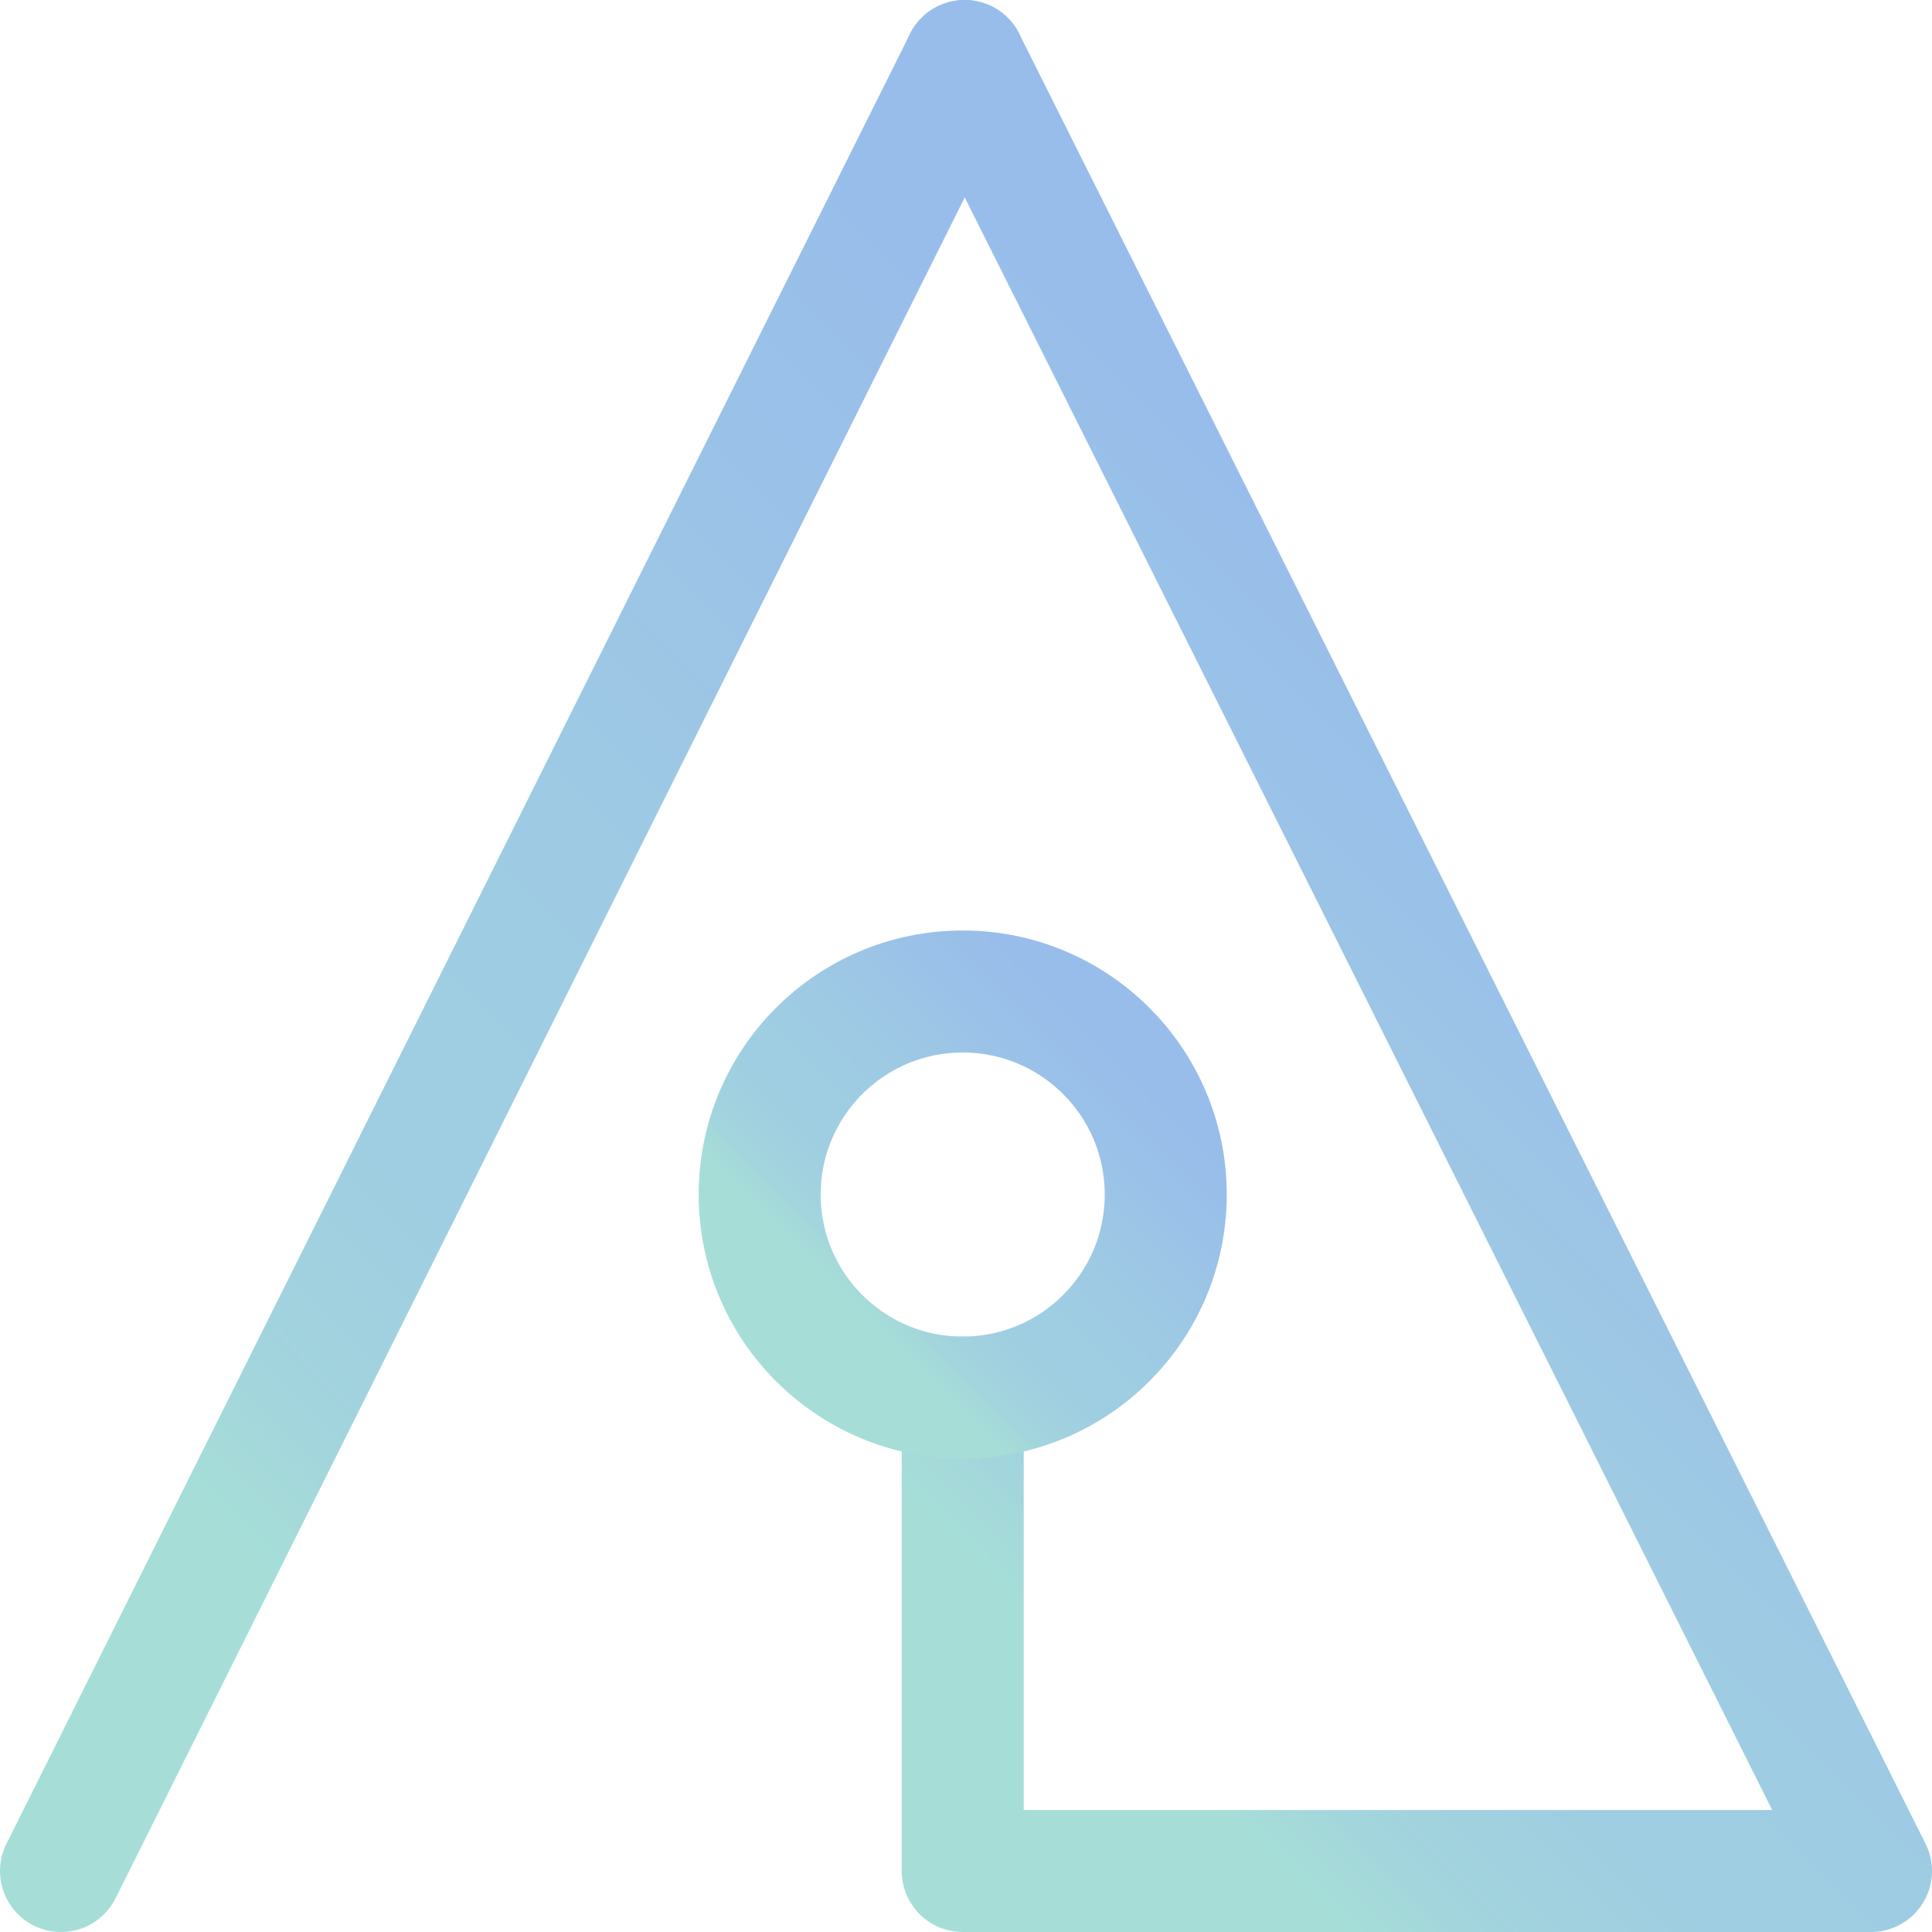 <svg xmlns="http://www.w3.org/2000/svg" xmlns:xlink="http://www.w3.org/1999/xlink" viewBox="0 0 79.17 79.17"><defs><style>.cls-1{opacity:0.8;}.cls-2,.cls-3,.cls-4{fill:none;stroke-linecap:round;stroke-linejoin:round;stroke-width:5px;}.cls-2{stroke:url(#Dégradé_sans_nom_95);}.cls-3{stroke:url(#Dégradé_sans_nom_95-2);}.cls-4{stroke:url(#Dégradé_sans_nom_95-3);}</style><linearGradient id="Dégradé_sans_nom_95" x1="28.46" y1="69.22" x2="69.13" y2="28.56" gradientUnits="userSpaceOnUse"><stop offset="0.2" stop-color="#90d6cd"/><stop offset="0.28" stop-color="#8bc9d5"/><stop offset="0.39" stop-color="#87c1da"/><stop offset="0.56" stop-color="#86bedc"/><stop offset="0.68" stop-color="#83b6e0"/><stop offset="0.91" stop-color="#7eace6"/></linearGradient><linearGradient id="Dégradé_sans_nom_95-2" x1="-8.55" y1="69.15" x2="50.58" y2="10.02" xlink:href="#Dégradé_sans_nom_95"/><linearGradient id="Dégradé_sans_nom_95-3" x1="31.8" y1="56.6" x2="47.1" y2="41.3" xlink:href="#Dégradé_sans_nom_95"/></defs><g id="Calque_2" data-name="Calque 2"><g id="OBJECTS_-_copie" data-name="OBJECTS - copie"><g class="cls-1"><polyline class="cls-2" points="39.53 2.5 76.67 76.67 39.45 76.67 39.45 57.27"/><line class="cls-3" x1="2.5" y1="76.67" x2="39.53" y2="2.5"/><circle class="cls-4" cx="39.45" cy="48.95" r="8.32"/></g></g></g></svg>